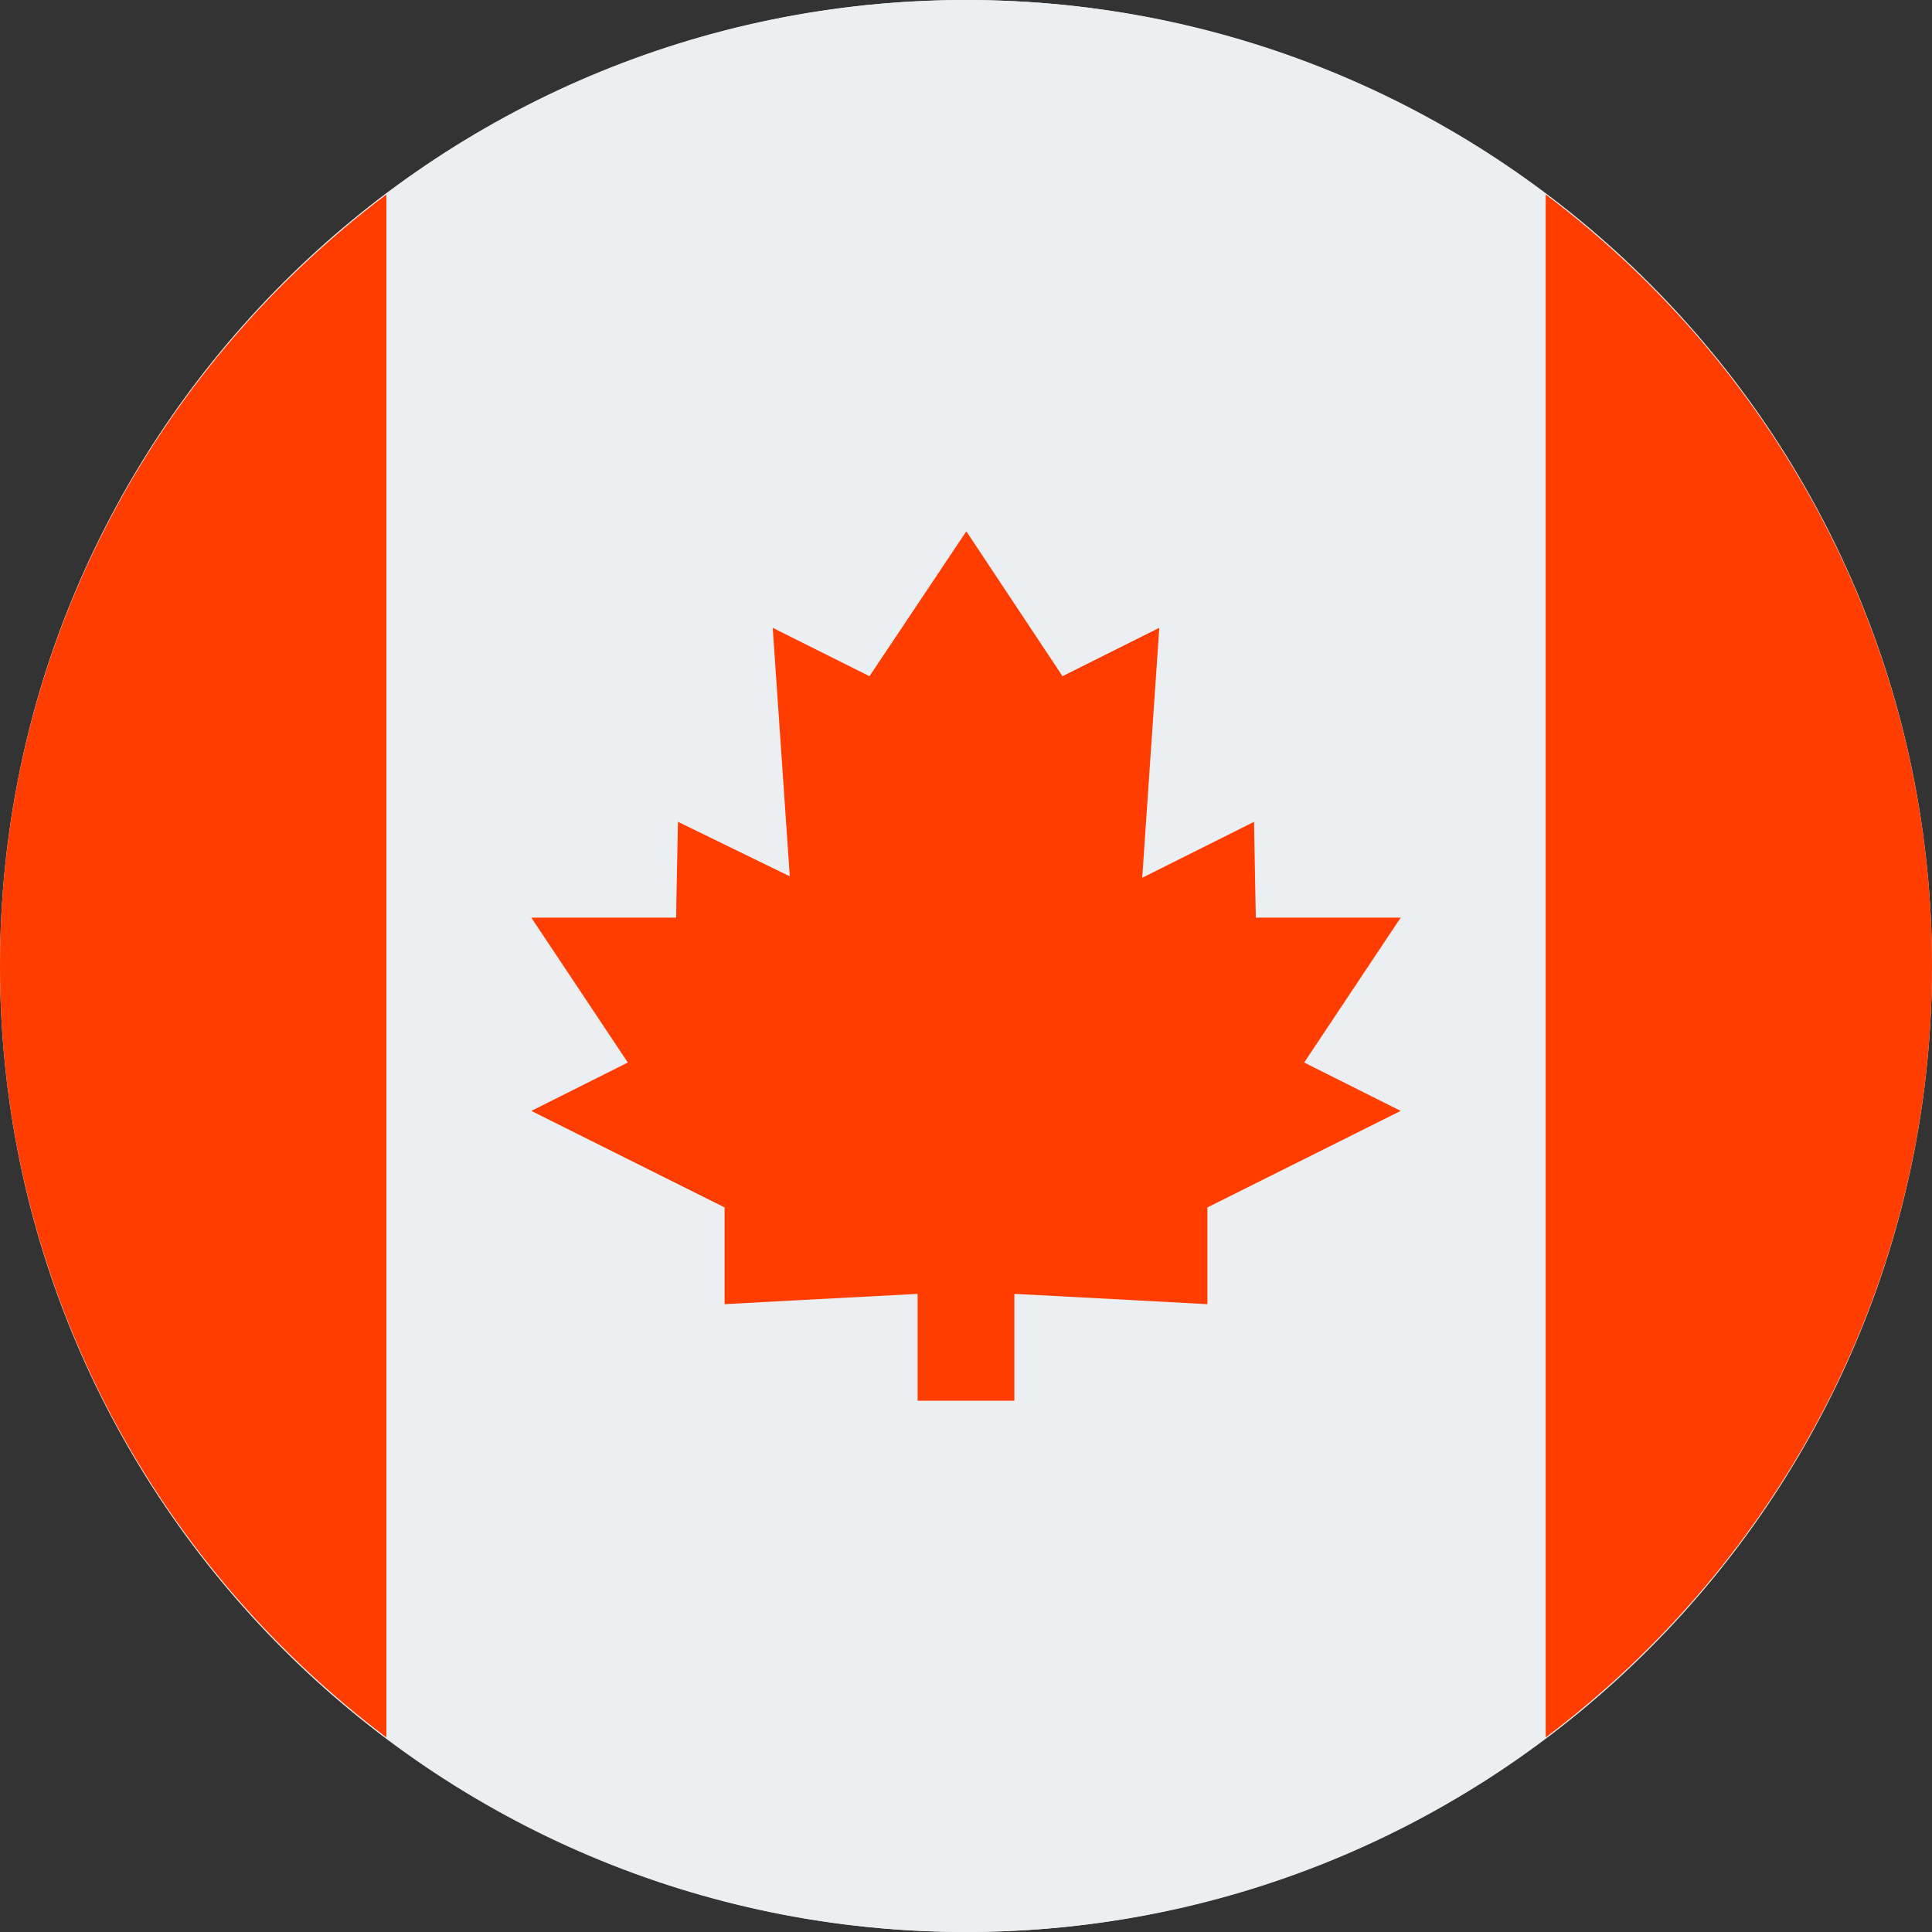 <svg viewBox="0 0 24 24" fill="none" xmlns="http://www.w3.org/2000/svg">
  <rect x="0" y="0" width="24" height="24" fill="#333333" stroke="none"/>
  <path d="M0 12C0 5.373 5.373 0 12 0C18.627 0 24 5.373 24 12C24 18.627 18.627 24 12 24C5.373 24 0 18.627 0 12Z" fill="#ECEFF1"/>
  <path d="M19.2 2.417C17.193 0.905 14.704 0 12 0C9.295 0 6.806 0.905 4.799 2.417V21.583C6.806 23.095 9.295 24 12 24C14.704 24 17.193 23.095 19.2 21.583V2.417Z" fill="#ECEFF1"/>
  <path d="M24 11.999C24 8.077 22.11 4.605 19.201 2.416V21.583C22.11 19.393 24 15.921 24 11.999Z" fill="#FF3D00"/>
  <path d="M0 11.999C0 15.921 1.89 19.393 4.8 21.583V2.416C1.89 4.605 0 8.077 0 11.999Z" fill="#FF3D00"/>
  <path d="M17.4 11.399H15.6L15.578 10.209L14.189 10.904L14.401 7.799L13.199 8.4L12.004 6.6L10.801 8.4L9.599 7.799L9.811 10.886L8.422 10.209C8.422 10.209 8.397 11.392 8.4 11.399H6.6L7.799 13.199L6.6 13.8L9.001 14.999V16.201C9.001 16.201 10.522 16.118 11.399 16.073V17.4H12.601V16.073C13.478 16.118 14.999 16.201 14.999 16.201V14.999L17.4 13.8L16.201 13.199L17.4 11.399Z" fill="#FF3D00"/>
</svg>

